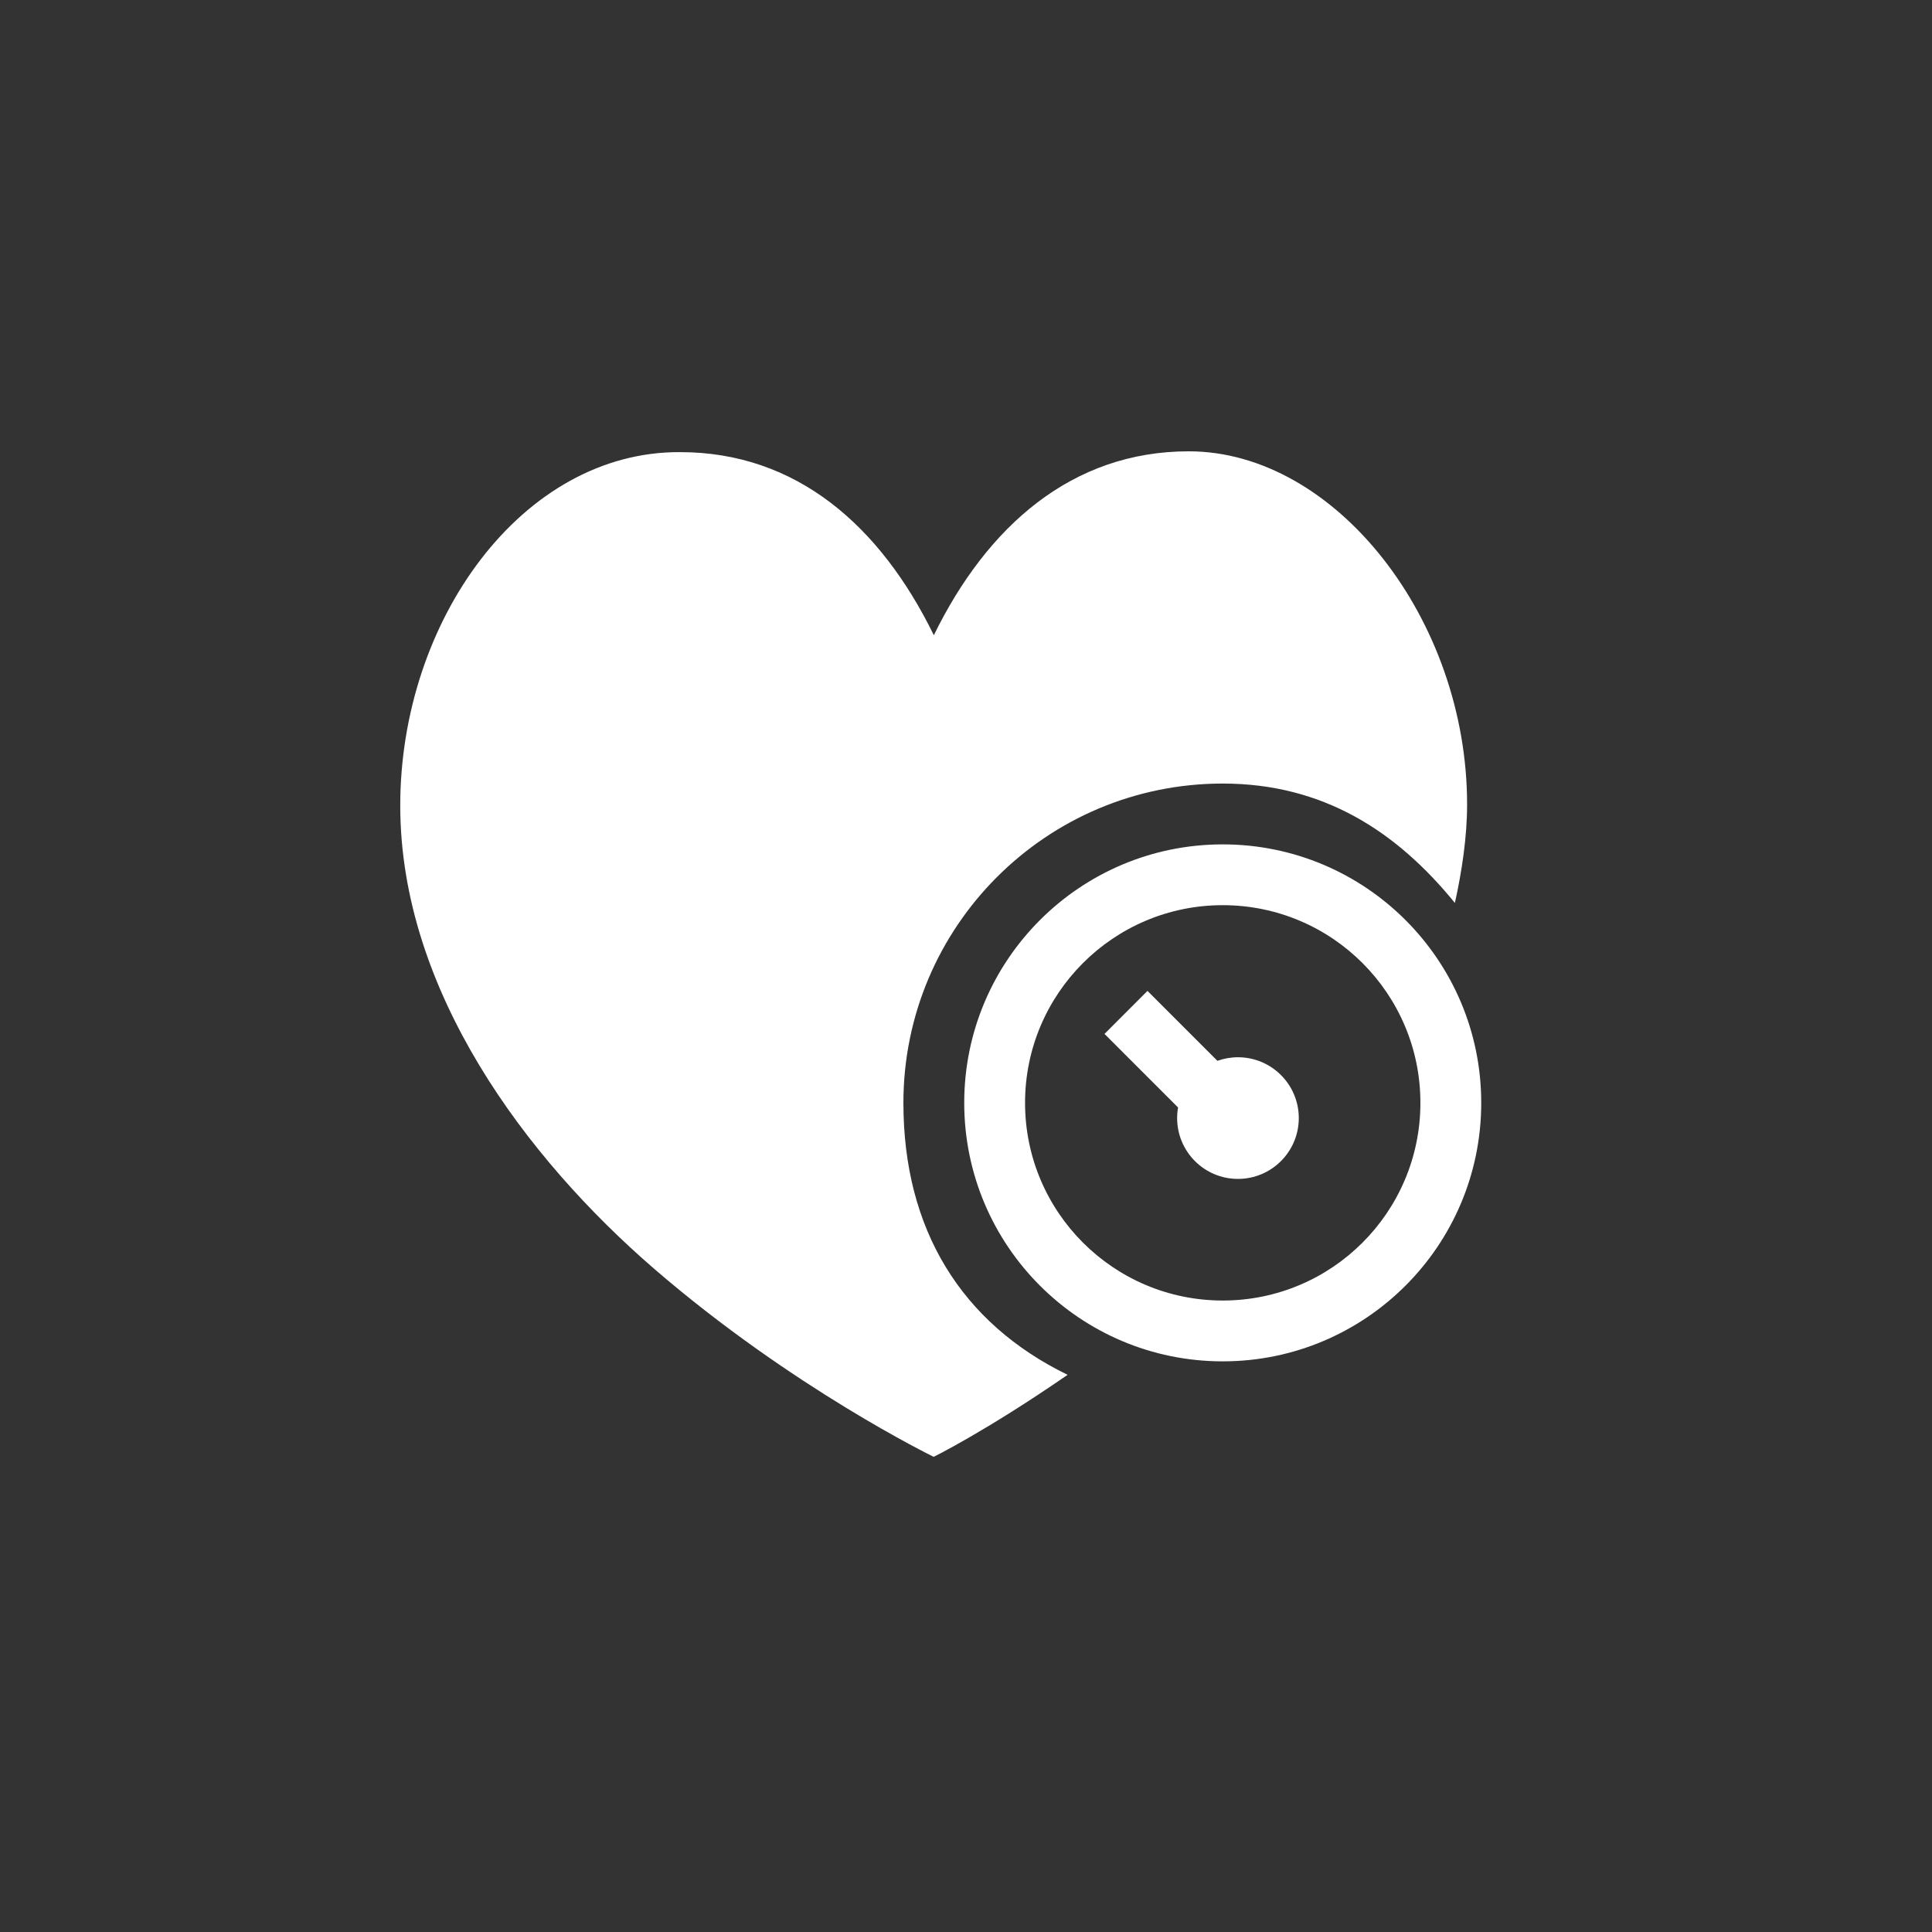 <svg width="60" height="60" viewBox="0 0 60 60" fill="none" xmlns="http://www.w3.org/2000/svg">
    <rect x="0" y="0" width="60" height="60" fill="#333333" stroke="none"/>
    <path fill-rule="evenodd" clip-rule="evenodd" d="M12.43 25.018C12.43 19.273 16.218 14.016 21.119 14.041C24.741 14.041 27.342 16.336 29.001 19.727C30.66 16.336 33.296 14.016 36.918 14.016C41.47 14.016 45.562 19.238 45.562 24.982C45.562 26.001 45.397 27.075 45.183 28.042C43.365 25.806 41.079 24.334 37.973 24.334C32.496 24.334 28.056 28.774 28.056 34.251C28.056 38.174 29.851 41.088 33.156 42.696C30.607 44.455 28.996 45.243 28.996 45.243C28.996 45.243 24.611 43.112 20.322 39.409C16.339 35.97 12.43 30.764 12.43 25.018ZM40.335 34.723C40.335 35.766 39.489 36.612 38.446 36.612C37.403 36.612 36.557 35.766 36.557 34.723C36.557 34.611 36.567 34.501 36.586 34.394L34.301 32.109L35.636 30.773L37.808 32.945C38.007 32.873 38.222 32.834 38.446 32.834C39.489 32.834 40.335 33.68 40.335 34.723ZM37.973 42.278C42.407 42.278 46.001 38.684 46.001 34.25C46.001 29.817 42.407 26.223 37.973 26.223C33.539 26.223 29.945 29.817 29.945 34.25C29.945 38.684 33.539 42.278 37.973 42.278ZM37.973 40.389C41.364 40.389 44.112 37.641 44.112 34.25C44.112 30.86 41.364 28.111 37.973 28.111C34.583 28.111 31.834 30.86 31.834 34.25C31.834 37.641 34.583 40.389 37.973 40.389Z" fill="white"/>
    </svg>
    